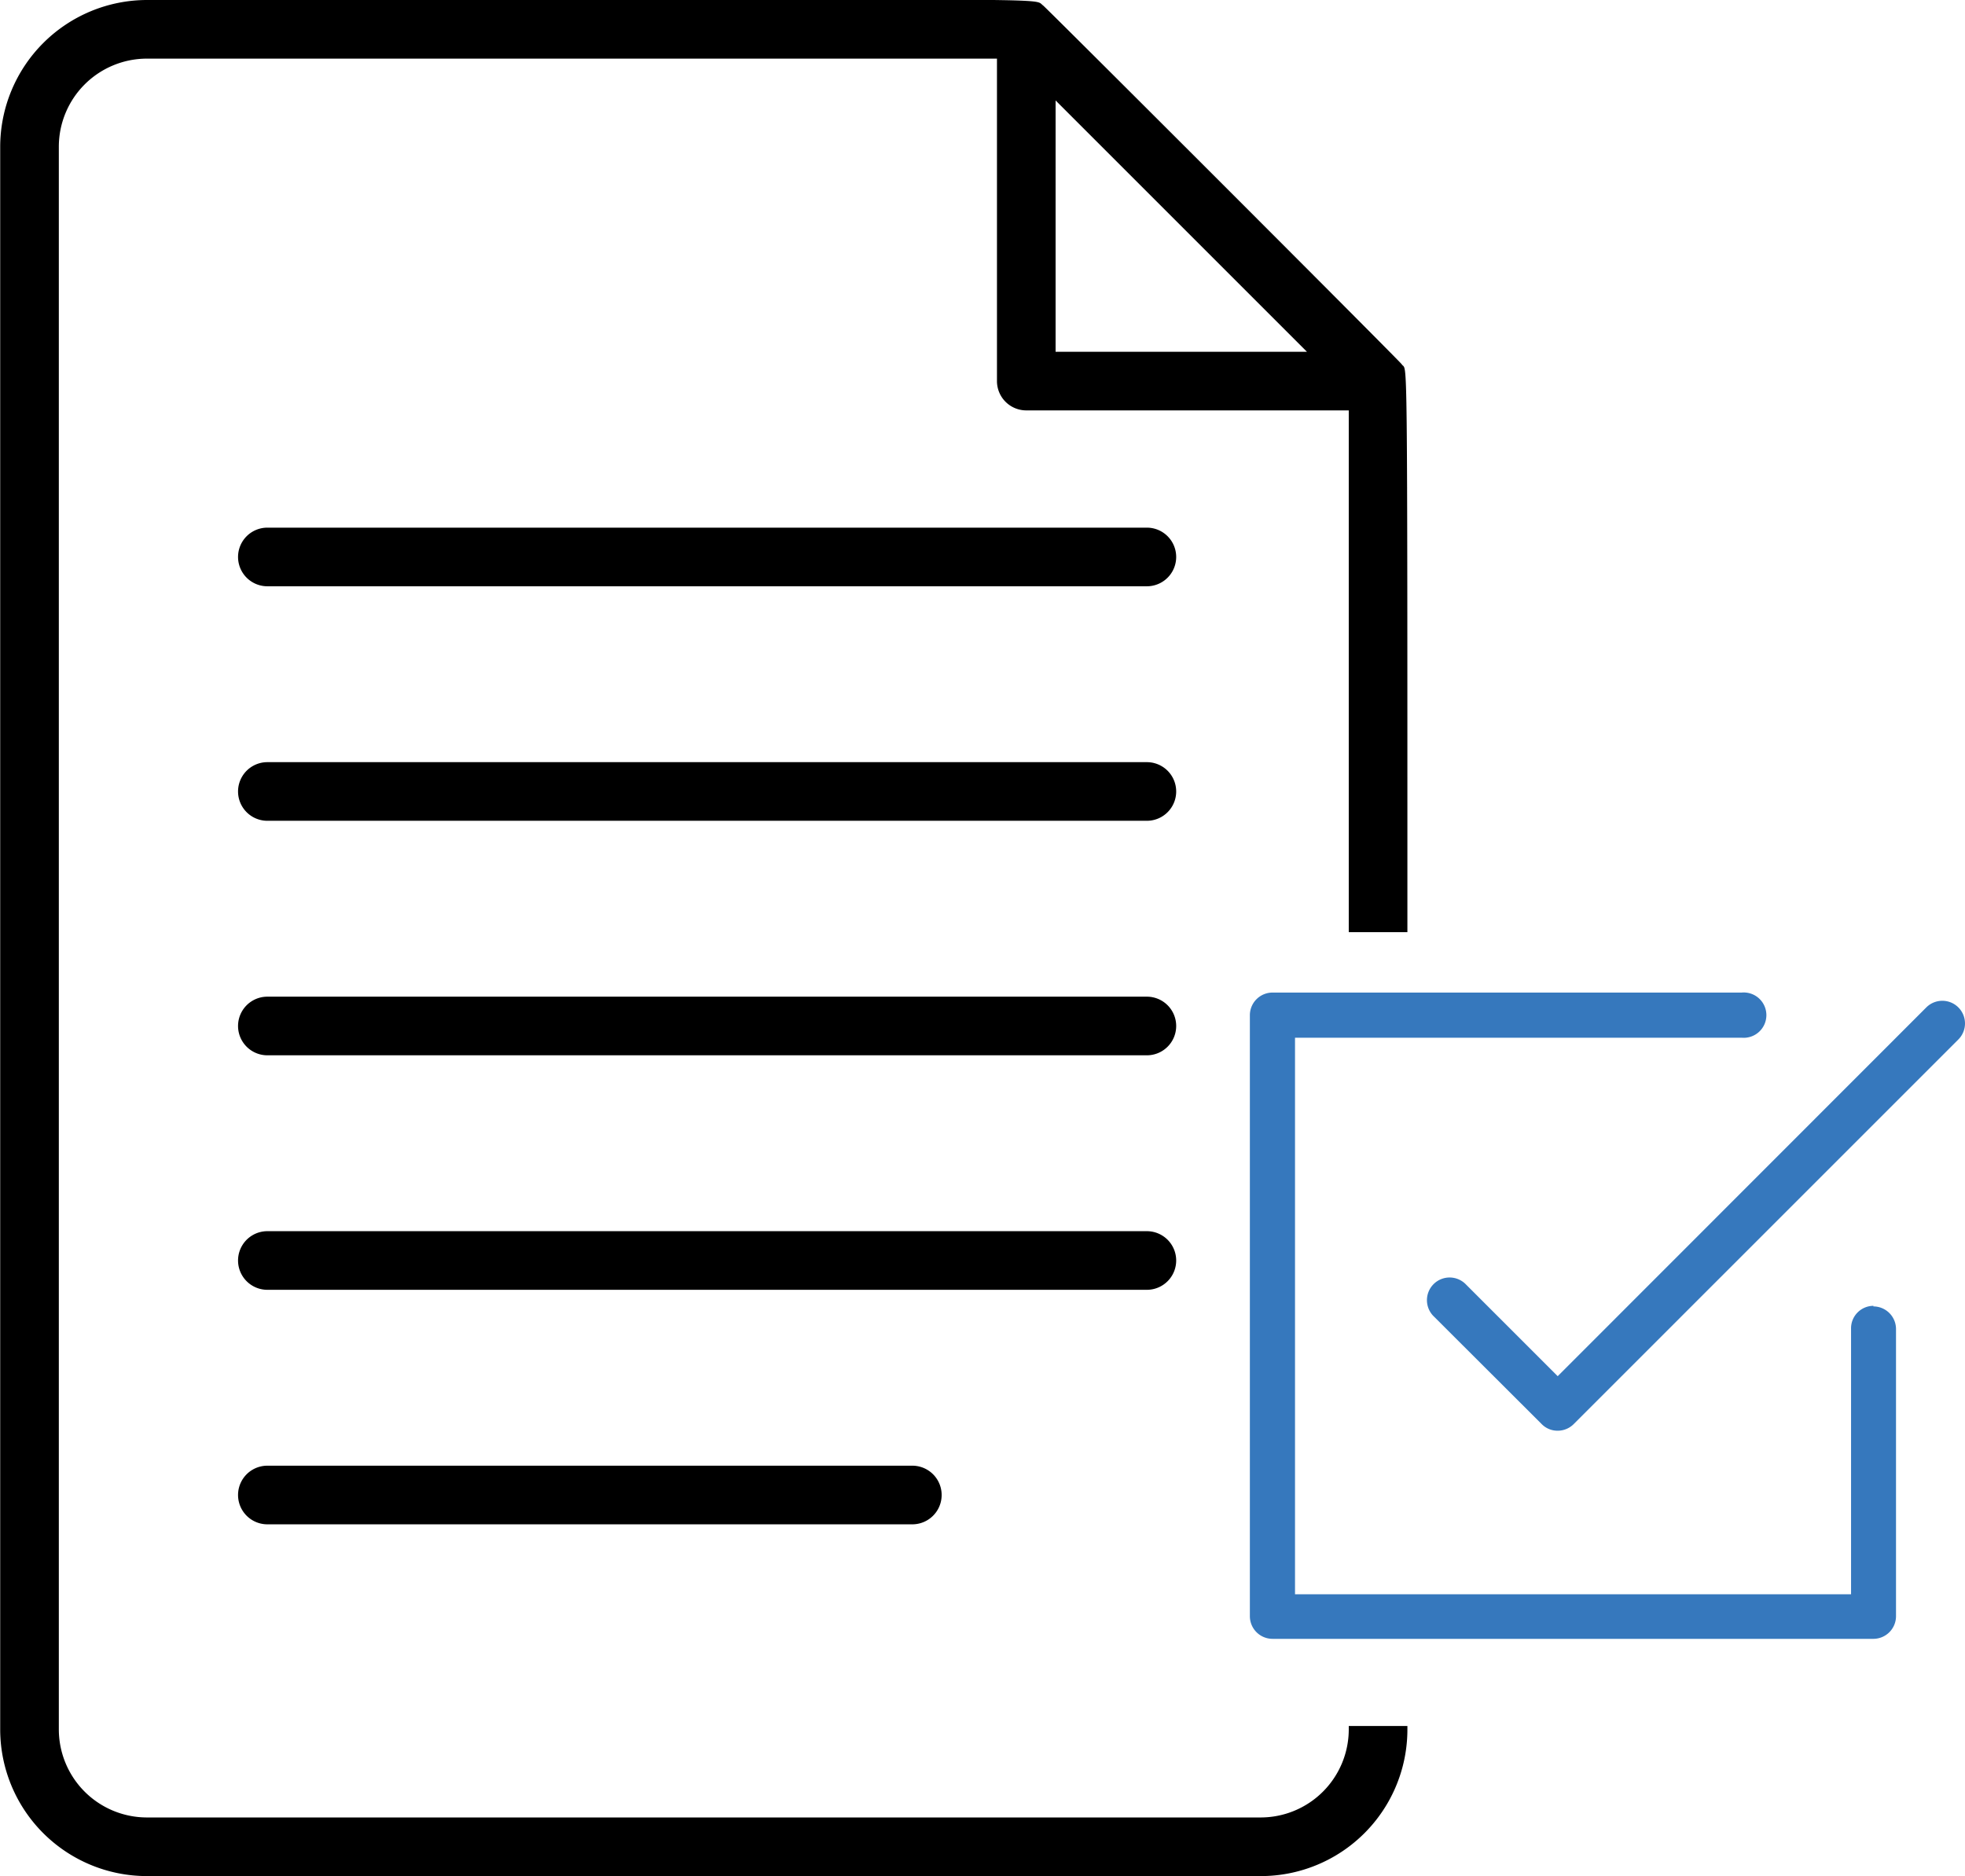 <svg id="Layer_1" data-name="Layer 1" xmlns="http://www.w3.org/2000/svg" viewBox="0 0 100.54 96"><path d="M431.67,843h-45a1.5,1.5,0,0,0,0,3h45a1.5,1.5,0,1,0,0-3Zm0,0" transform="translate(-372.99 -804)"/><path d="M431.67,831h-45a1.5,1.5,0,0,0,0,3h45a1.5,1.5,0,1,0,0-3Zm0,0" transform="translate(-372.99 -804)"/><path d="M431.67,855h-45a1.5,1.5,0,0,0,0,3h45a1.5,1.5,0,1,0,0-3Zm0,0" transform="translate(-372.99 -804)"/><path d="M431.67,867h-45a1.5,1.5,0,0,0,0,3h45a1.5,1.5,0,1,0,0-3Zm0,0" transform="translate(-372.99 -804)"/><path d="M419.67,879h-33a1.5,1.5,0,1,0,0,3h33a1.5,1.5,0,1,0,0-3Zm0,0" transform="translate(-372.99 -804)"/><path d="M442,892.32v.18a4.51,4.51,0,0,1-4.5,4.5h-57a4.51,4.51,0,0,1-4.5-4.5v-81a4.51,4.51,0,0,1,4.5-4.5H424v16.5a1.5,1.5,0,0,0,1.5,1.5H442v26.7h3c0-31.1,0-28.61-.29-29.06-.12-.18-18.17-18.23-18.35-18.36-.58-.42,2.1-.28-45.86-.28a7.52,7.52,0,0,0-7.5,7.5v81a7.51,7.51,0,0,0,7.5,7.5h57a7.5,7.5,0,0,0,7.5-7.5v-.18Zm-15-83.18L439.86,822H427Z" transform="translate(-372.99 -804)"/><path d="M468.85,870.82A1.15,1.15,0,0,0,467.7,872v13.58H439.25V857.1H462.1a1.16,1.16,0,1,0,0-2.31h-24a1.16,1.16,0,0,0-1.16,1.16V886.7a1.16,1.16,0,0,0,1.16,1.16h30.75A1.16,1.16,0,0,0,470,886.7V872a1.16,1.16,0,0,0-1.16-1.15Zm0,0" transform="translate(-372.99 -804)" style="fill:#3678bd"/><path d="M473.19,855.55a1.16,1.16,0,0,0-1.64,0l-18.86,18.87L448,869.73a1.16,1.16,0,1,0-1.64,1.64l5.51,5.5a1.13,1.13,0,0,0,.82.34,1.16,1.16,0,0,0,.82-.34l19.68-19.68a1.16,1.16,0,0,0,0-1.64Zm0,0" transform="translate(-372.99 -804)" style="fill:#3678bd"/></svg>